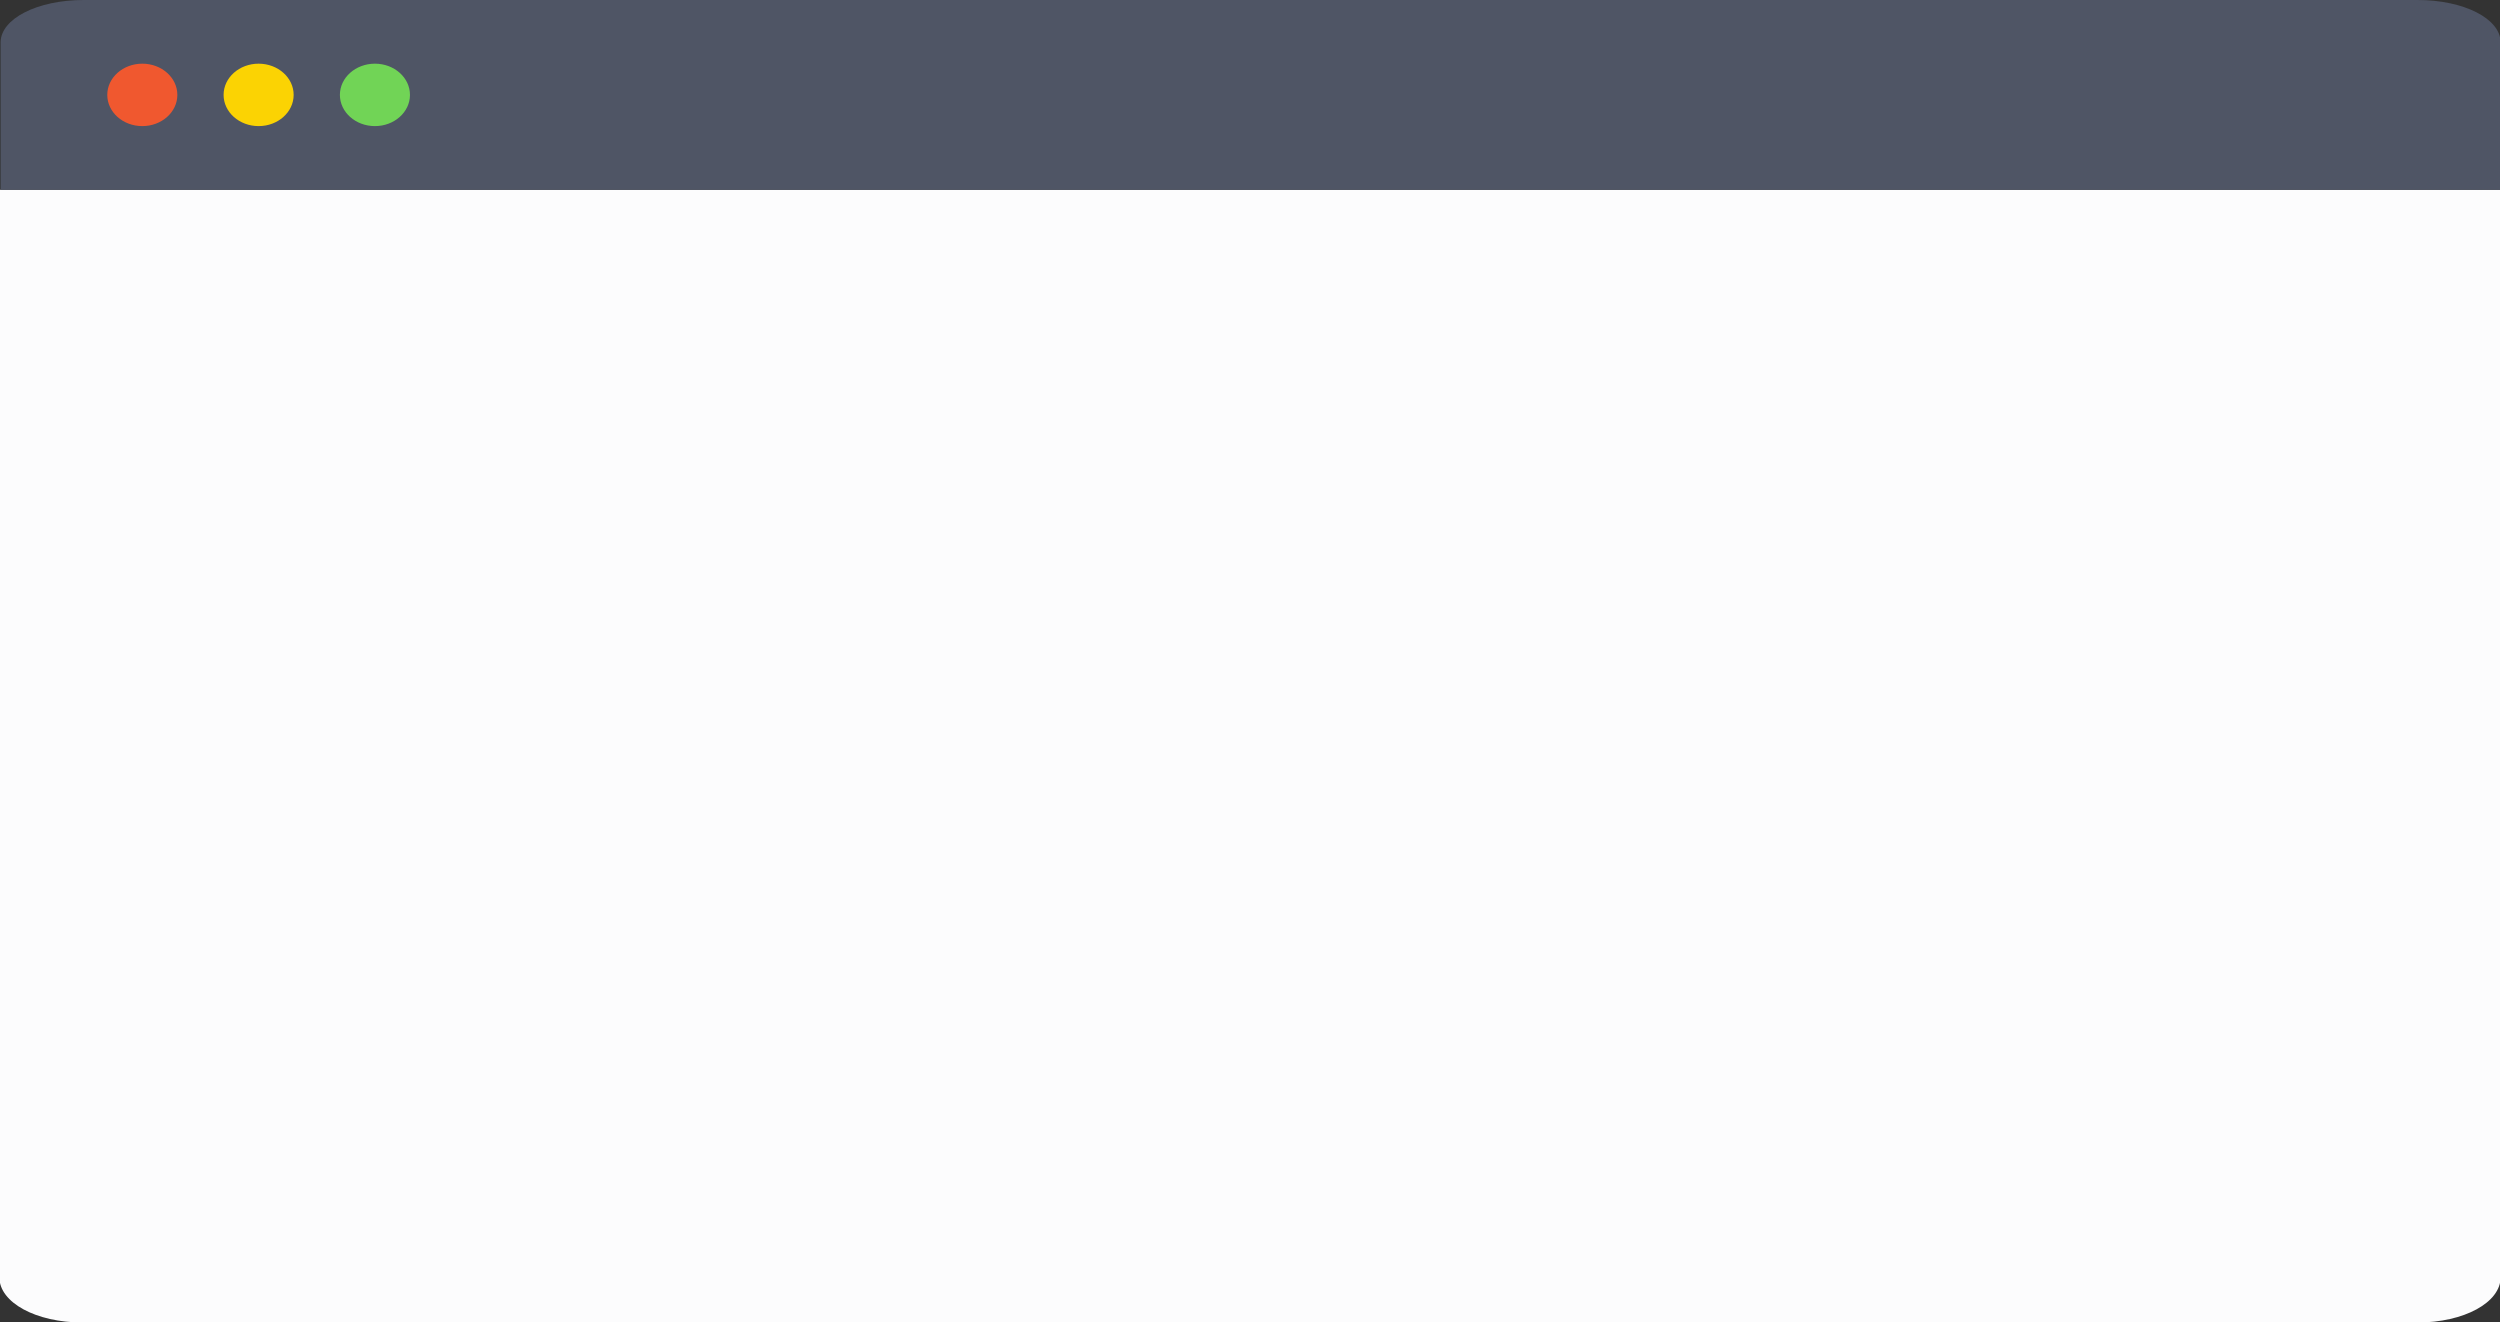 <?xml version="1.0" encoding="utf-8"?>
<!-- Generator: Adobe Illustrator 16.0.0, SVG Export Plug-In . SVG Version: 6.00 Build 0)  -->
<!DOCTYPE svg PUBLIC "-//W3C//DTD SVG 1.1//EN" "http://www.w3.org/Graphics/SVG/1.1/DTD/svg11.dtd">
<svg version="1.1" id="Layer_1" xmlns="http://www.w3.org/2000/svg" xmlns:xlink="http://www.w3.org/1999/xlink" x="0px" y="0px"
	 width="594.732px" height="314.613px" viewBox="0 0 594.732 314.613" enable-background="new 0 0 594.732 314.613"
	 xml:space="preserve">
<rect x="0" y="0" width="594.732" height="314.613" fill="#333333" stroke="none"/>
<path fill="#FCFCFD" d="M-0.148,45.149V303.86c0,6.011,8.725,10.754,19.775,10.754h555.479c11.047,0,19.771-4.743,19.771-10.754
	V45.149H-0.148z"/>
<path fill="#4F5565" d="M594.876,10.099C594.876,4.454,586.16,0,575.112,0H19.914C8.869,0,0.147,4.455,0.147,10.099v35.052H594.88
	L594.876,10.099L594.876,10.099z"/>
<ellipse fill="#F0582F" cx="33.855" cy="22.574" rx="8.335" ry="7.426"/>
<ellipse fill="#FBD303" cx="61.524" cy="22.574" rx="8.333" ry="7.426"/>
<ellipse fill="#71D456" cx="89.193" cy="22.574" rx="8.334" ry="7.426"/>
</svg>
